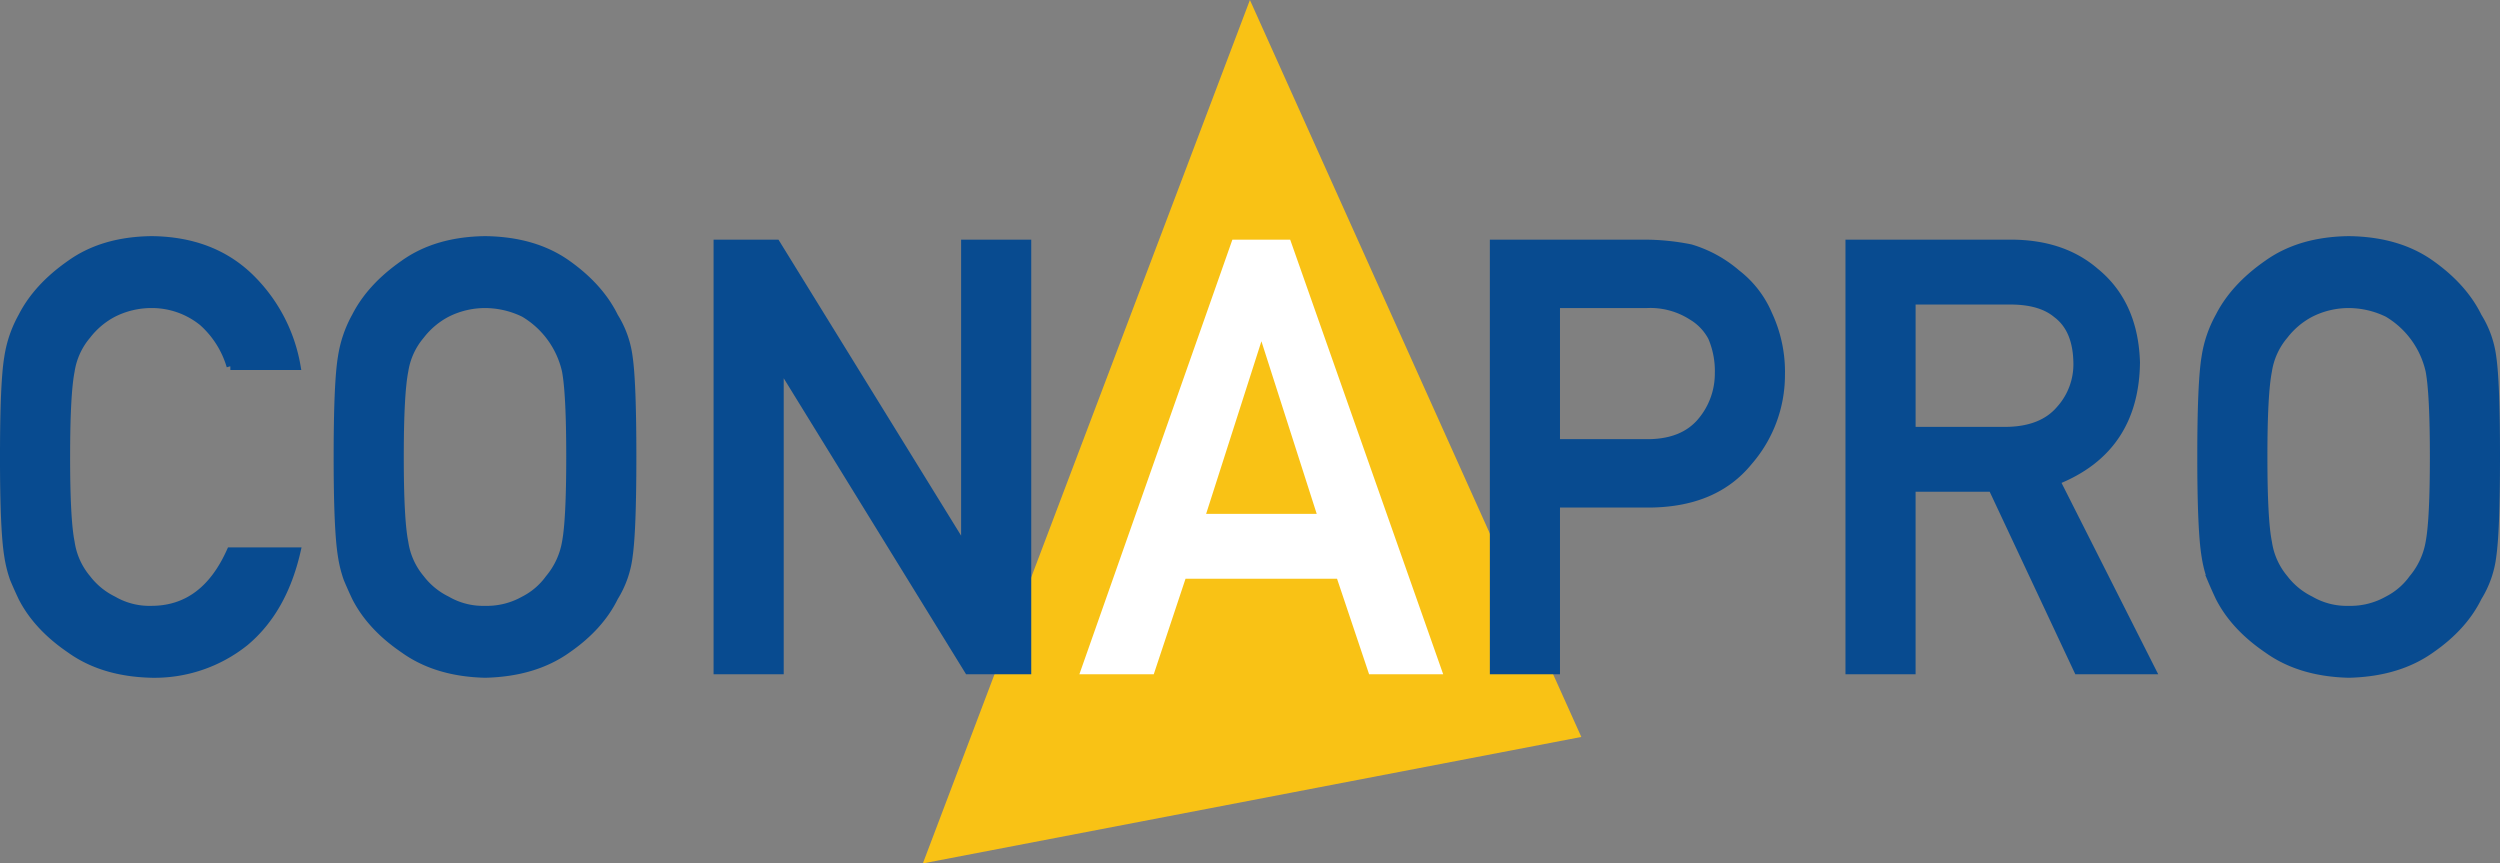 <svg id="Layer_1" data-name="Layer 1" xmlns="http://www.w3.org/2000/svg" viewBox="0 0 666.974 230.349"><rect x="0" y="0" width="666.974" height="230.349" fill="#808080" stroke="none"/><defs><style>.cls-1{fill:#f9c215;}.cls-2{fill:#084b90;stroke:#084b90;}.cls-2,.cls-3{stroke-miterlimit:10;stroke-width:2px;}.cls-3{fill:#fff;stroke:#fff;}</style></defs><polygon class="cls-1" points="333.463 0 246.21 230.348 421.88 196.611 333.463 0"/><path class="cls-2" d="M101.757,231.665Q98.121,247.506,87.9,256.009a38.65,38.65,0,0,1-24.915,8.427q-13.016-.313-21.717-6.565-8.853-6.018-12.862-13.911-1.213-2.579-2.195-4.923a32.783,32.783,0,0,1-1.514-6.096q-1.137-6.875-1.135-26.415,0-19.851,1.136-26.572a32.102,32.102,0,0,1,3.708-10.863q4.011-7.893,12.869-14.067Q49.98,148.772,63,148.615q15.972.158,26.04,9.755a43.308,43.308,0,0,1,12.717,23.956h-17.74a25.225,25.225,0,0,0-7.43-11.748,21.47,21.47,0,0,0-13.647-4.778,22.583,22.583,0,0,0-10.16,2.428,21.305,21.305,0,0,0-6.975,5.874,19.168,19.168,0,0,0-4.322,9.476q-1.211,6.109-1.213,22.947t1.214,22.79a19.278,19.278,0,0,0,4.323,9.632,19.716,19.716,0,0,0,6.979,5.718,19.177,19.177,0,0,0,10.164,2.584q14.107,0,21.085-15.586Z" transform="translate(-22.563 -84.617)"/><path class="cls-2" d="M112.577,206.526q0-19.892,1.135-26.626a32.207,32.207,0,0,1,3.708-10.886q4.009-7.862,12.861-14.014,8.702-6.227,21.716-6.384,13.166.158,21.942,6.409,8.7,6.174,12.56,14.067a26.714,26.714,0,0,1,3.857,10.863q.981,6.723.982,26.572,0,19.538-.982,26.415a26.904,26.904,0,0,1-3.859,11.019q-3.859,7.895-12.56,13.911-8.777,6.254-21.941,6.565-13.014-.313-21.714-6.565-8.853-6.018-12.863-13.911-1.211-2.579-2.193-4.923a32.783,32.783,0,0,1-1.514-6.096Q112.575,226.066,112.577,206.526Zm16.709,0q0,16.838,1.213,22.79a19.294,19.294,0,0,0,4.323,9.632,19.725,19.725,0,0,0,6.975,5.718,19.17,19.17,0,0,0,10.161,2.584,20.133,20.133,0,0,0,10.388-2.584,18.671,18.671,0,0,0,6.673-5.718,20.348,20.348,0,0,0,4.474-9.632q1.135-5.951,1.137-22.79,0-16.838-1.137-22.947a23.917,23.917,0,0,0-11.147-15.35,23.771,23.771,0,0,0-10.388-2.428,22.588,22.588,0,0,0-10.161,2.428,21.305,21.305,0,0,0-6.975,5.874,19.164,19.164,0,0,0-4.323,9.475Q129.287,189.689,129.286,206.526Z" transform="translate(-22.563 -84.617)"/><path class="cls-2" d="M213.94,149.553h15.752l49.983,81.003h.303V149.553h16.709V263.498H280.858l-49.906-81.003h-.303v81.003H213.94Z" transform="translate(-22.563 -84.617)"/><path class="cls-3" d="M379.988,238.013H338.13l-8.477,25.485H311.942l40.117-113.945h14.003l40.115,113.945H388.541ZM375.22,222.711,359.248,172.862h-.302l-15.972,49.849Z" transform="translate(-22.563 -84.617)"/><path class="cls-2" d="M421.041,149.553h40.007a62.205,62.205,0,0,1,12.577,1.25,33.523,33.523,0,0,1,12.275,6.72,27.243,27.243,0,0,1,8.468,10.94,36.279,36.279,0,0,1,3.404,16.254,35.207,35.207,0,0,1-8.64,23.052q-8.868,10.941-25.919,11.252H437.75v44.476H421.041Zm16.709,53.229h24.804q9.329-.158,14.032-5.968a19.754,19.754,0,0,0,4.476-12.562,22.892,22.892,0,0,0-1.821-9.658,14.218,14.218,0,0,0-5.309-5.574,20.516,20.516,0,0,0-11.985-3.22H437.75Z" transform="translate(-22.563 -84.617)"/><path class="cls-2" d="M515.916,149.553h43.121q13.794,0,22.51,7.503,10.488,8.518,10.941,24.305-.305,23.211-21.312,31.573l25.545,50.564H576.869L554.025,214.802h-21.4v48.696H515.916ZM532.625,199.5h25.347q9.41-.156,14.117-5.643a17.965,17.965,0,0,0,4.629-12.538q-.152-8.931-5.541-12.929-4.247-3.527-12.293-3.527H532.625Z" transform="translate(-22.563 -84.617)"/><path class="cls-2" d="M609.776,206.526q0-19.892,1.133-26.626a32.206,32.206,0,0,1,3.71-10.886q4.009-7.862,12.861-14.014,8.702-6.227,21.716-6.384,13.165.158,21.942,6.409,8.702,6.174,12.562,14.067a26.752,26.752,0,0,1,3.856,10.863q.981,6.723.982,26.572,0,19.538-.982,26.415a26.942,26.942,0,0,1-3.858,11.019q-3.861,7.895-12.562,13.911-8.777,6.254-21.94,6.565-13.016-.313-21.716-6.565-8.854-6.018-12.864-13.911-1.208-2.579-2.191-4.923a32.764,32.764,0,0,1-1.516-6.096Q609.776,226.066,609.776,206.526Zm16.709,0q0,16.838,1.214,22.79a19.304,19.304,0,0,0,4.322,9.632,19.708,19.708,0,0,0,6.976,5.718,19.159,19.159,0,0,0,10.16,2.584,20.138,20.138,0,0,0,10.389-2.584,18.655,18.655,0,0,0,6.671-5.718,20.335,20.335,0,0,0,4.473-9.632q1.137-5.951,1.138-22.79T670.69,183.579a23.914,23.914,0,0,0-11.144-15.35,23.777,23.777,0,0,0-10.389-2.428,22.574,22.574,0,0,0-10.16,2.428,21.285,21.285,0,0,0-6.976,5.874,19.174,19.174,0,0,0-4.322,9.475Q626.483,189.689,626.484,206.526Z" transform="translate(-22.563 -84.617)"/></svg>